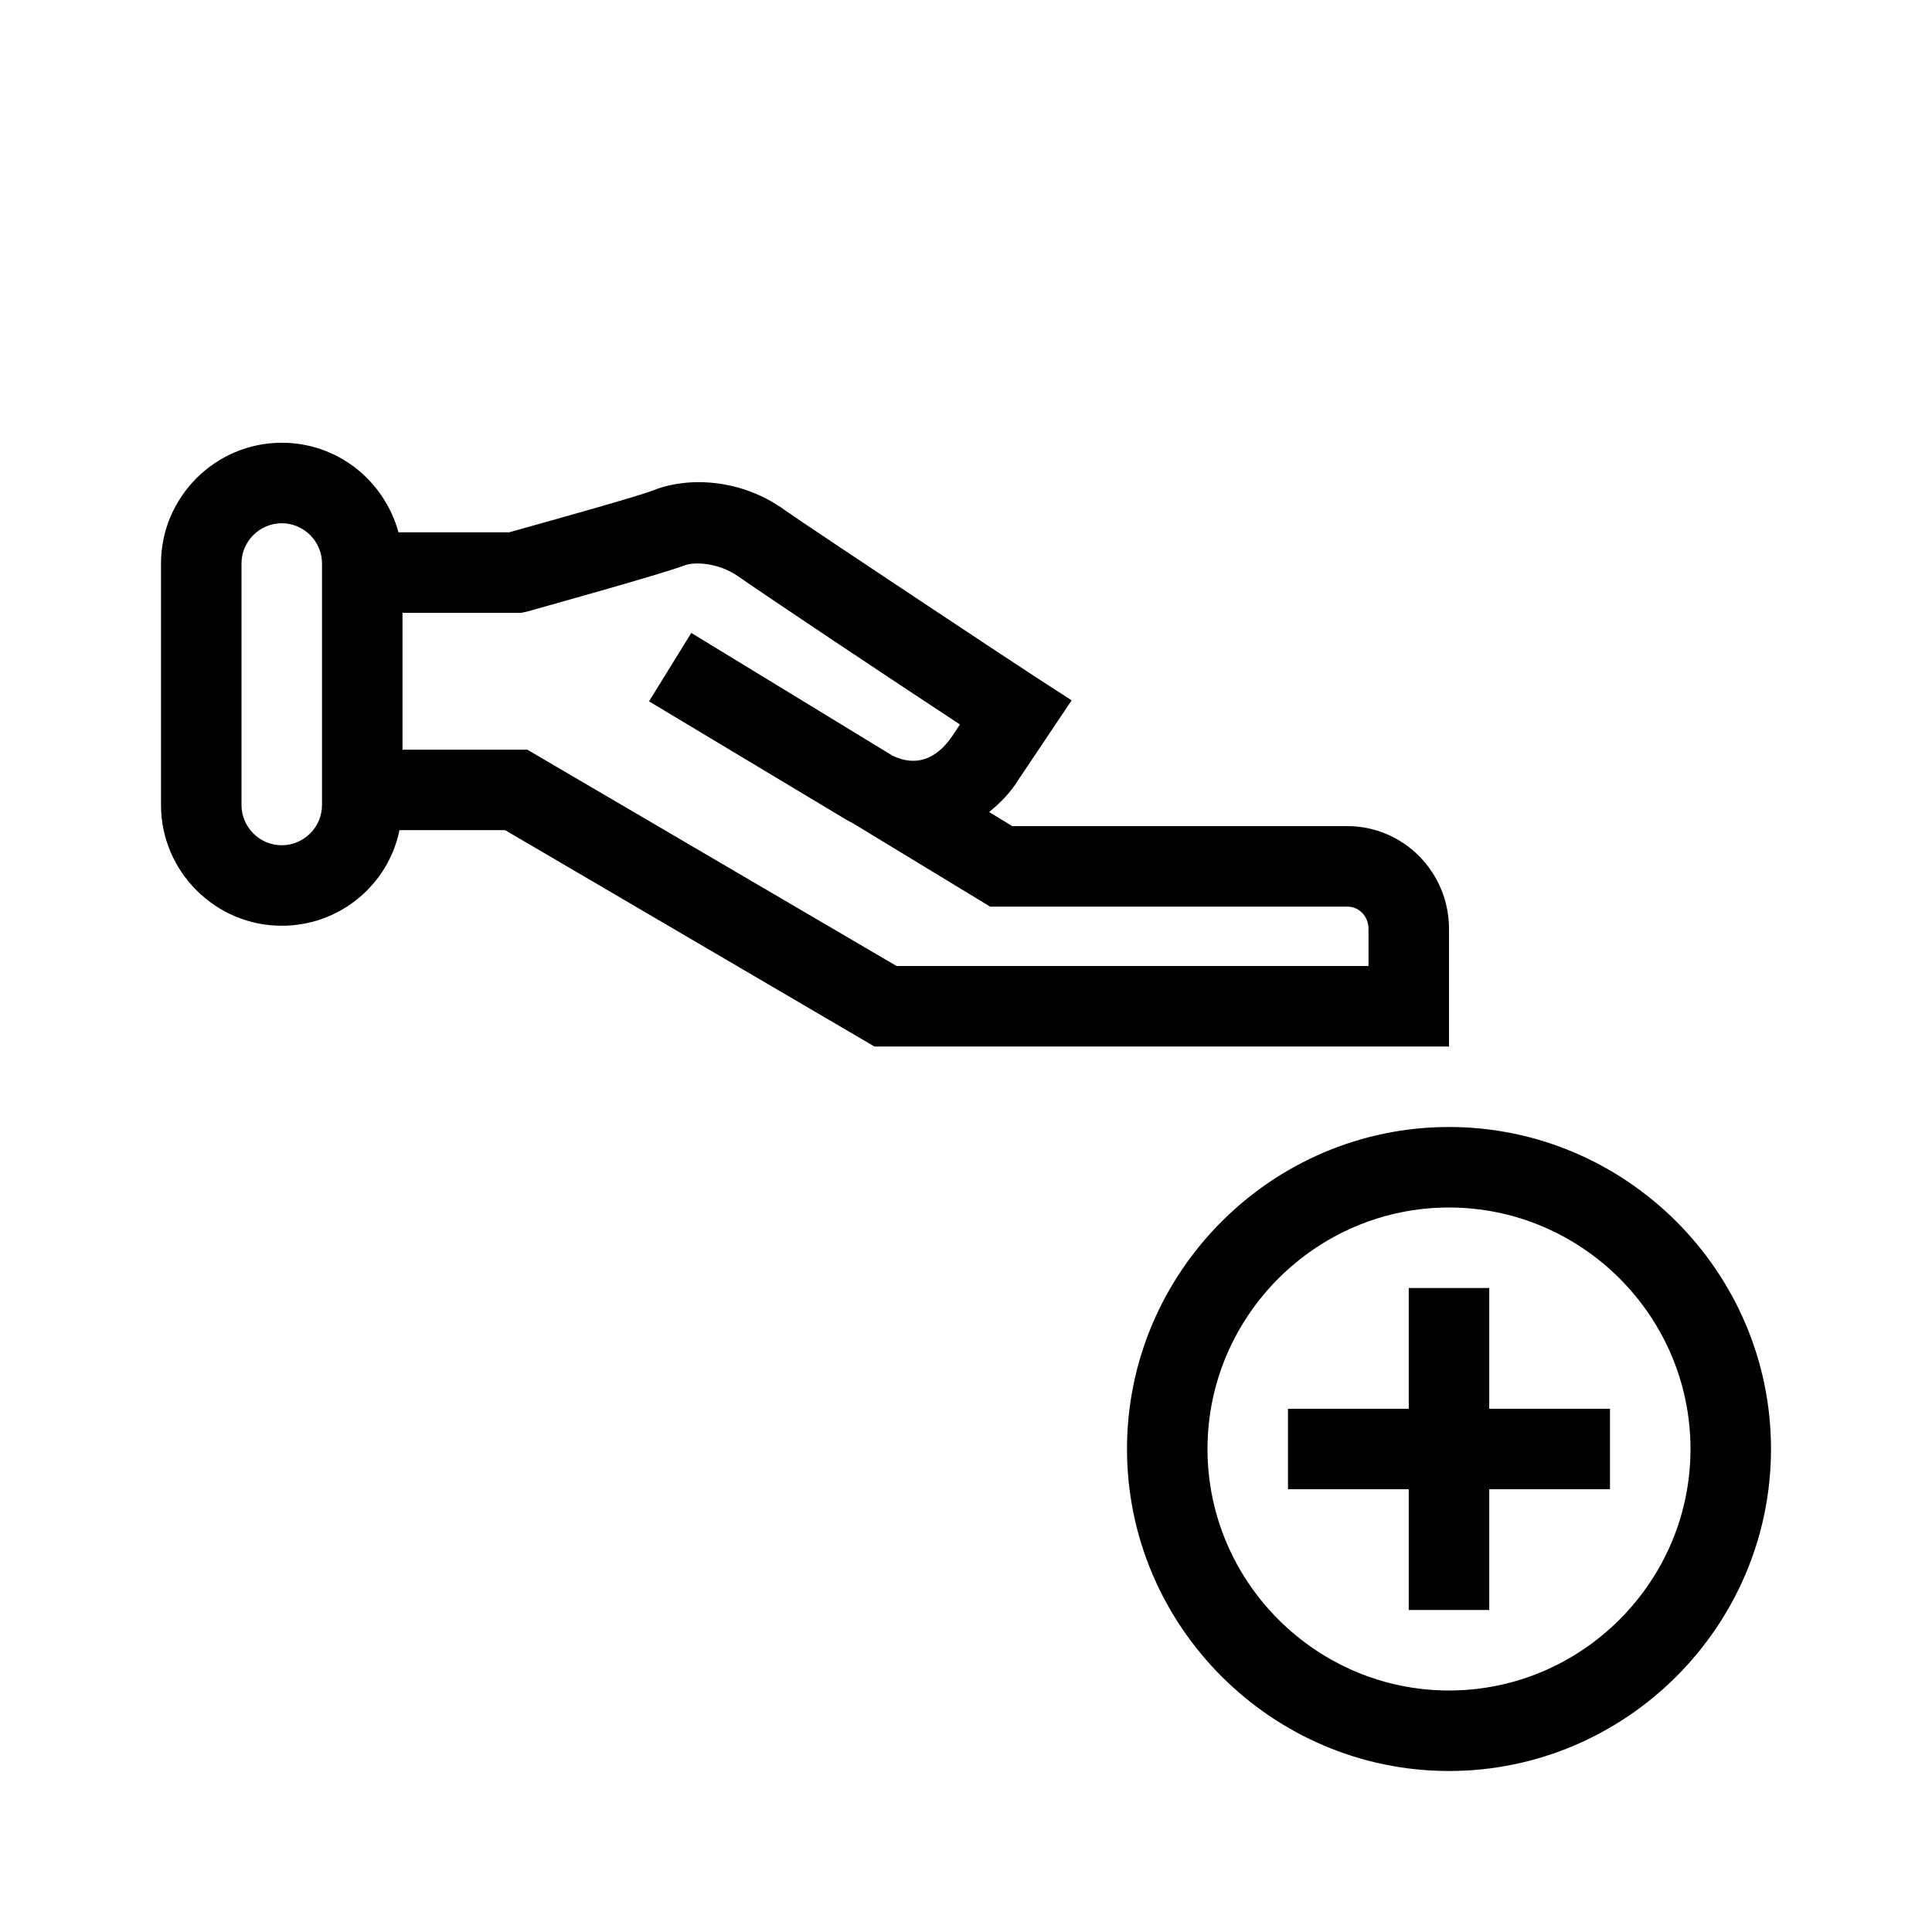 <?xml version="1.0" encoding="UTF-8"?>
<svg xmlns="http://www.w3.org/2000/svg" viewBox="0 0 192 192"><path d="M144 112c-17.6 0-32 14.4-32 32s14.4 32 32 32 32-14.4 32-32-14.4-32-32-32zm0 56c-13.2 0-24-10.8-24-24s10.8-24 24-24 24 10.8 24 24-10.8 24-24 24z" fill="rgba(0,0,0,1)"/><path d="M148 128h-8v12h-12v8h12v12h8v-12h12v-8h-12zM133.9 82.1h-33.3l-2.3-1.4c1.1-.9 2.1-1.9 2.9-3.2l5.3-7.9-3.4-2.2c-.2-.1-22.1-14.6-25.1-16.7-4.4-3.2-9.7-3.3-13-2-1.5.6-9.4 2.8-14.4 4.2h-11c-1.4-5.1-6-8.9-11.6-8.9-6.6 0-12 5.4-12 12v24c0 6.6 5.4 12 12 12 5.8 0 10.6-4.1 11.7-9.5h10.5L86.9 104H144V92.3c0-5.6-4.5-10.2-10.1-10.2zM28 84c-2.2 0-4-1.8-4-4V56c0-2.2 1.8-4 4-4s4 1.8 4 4v24c0 2.2-1.8 4-4 4zm108 12H89.1L52.4 74.5H40V60.9h11.8l.5-.1c1.4-.4 13.3-3.7 15.7-4.6 1-.4 3.4-.3 5.4 1.1C75.8 59 89 67.8 95.4 72l-.8 1.2c-1.6 2.3-3.6 3-5.9 1.9l-20-12.2-4.2 6.8L84 81.4c.3.2.6.3.9.5l13.5 8.2h35.5c1.2 0 2.1 1 2.1 2.2V96z" fill="rgba(0,0,0,1)"/></svg>

